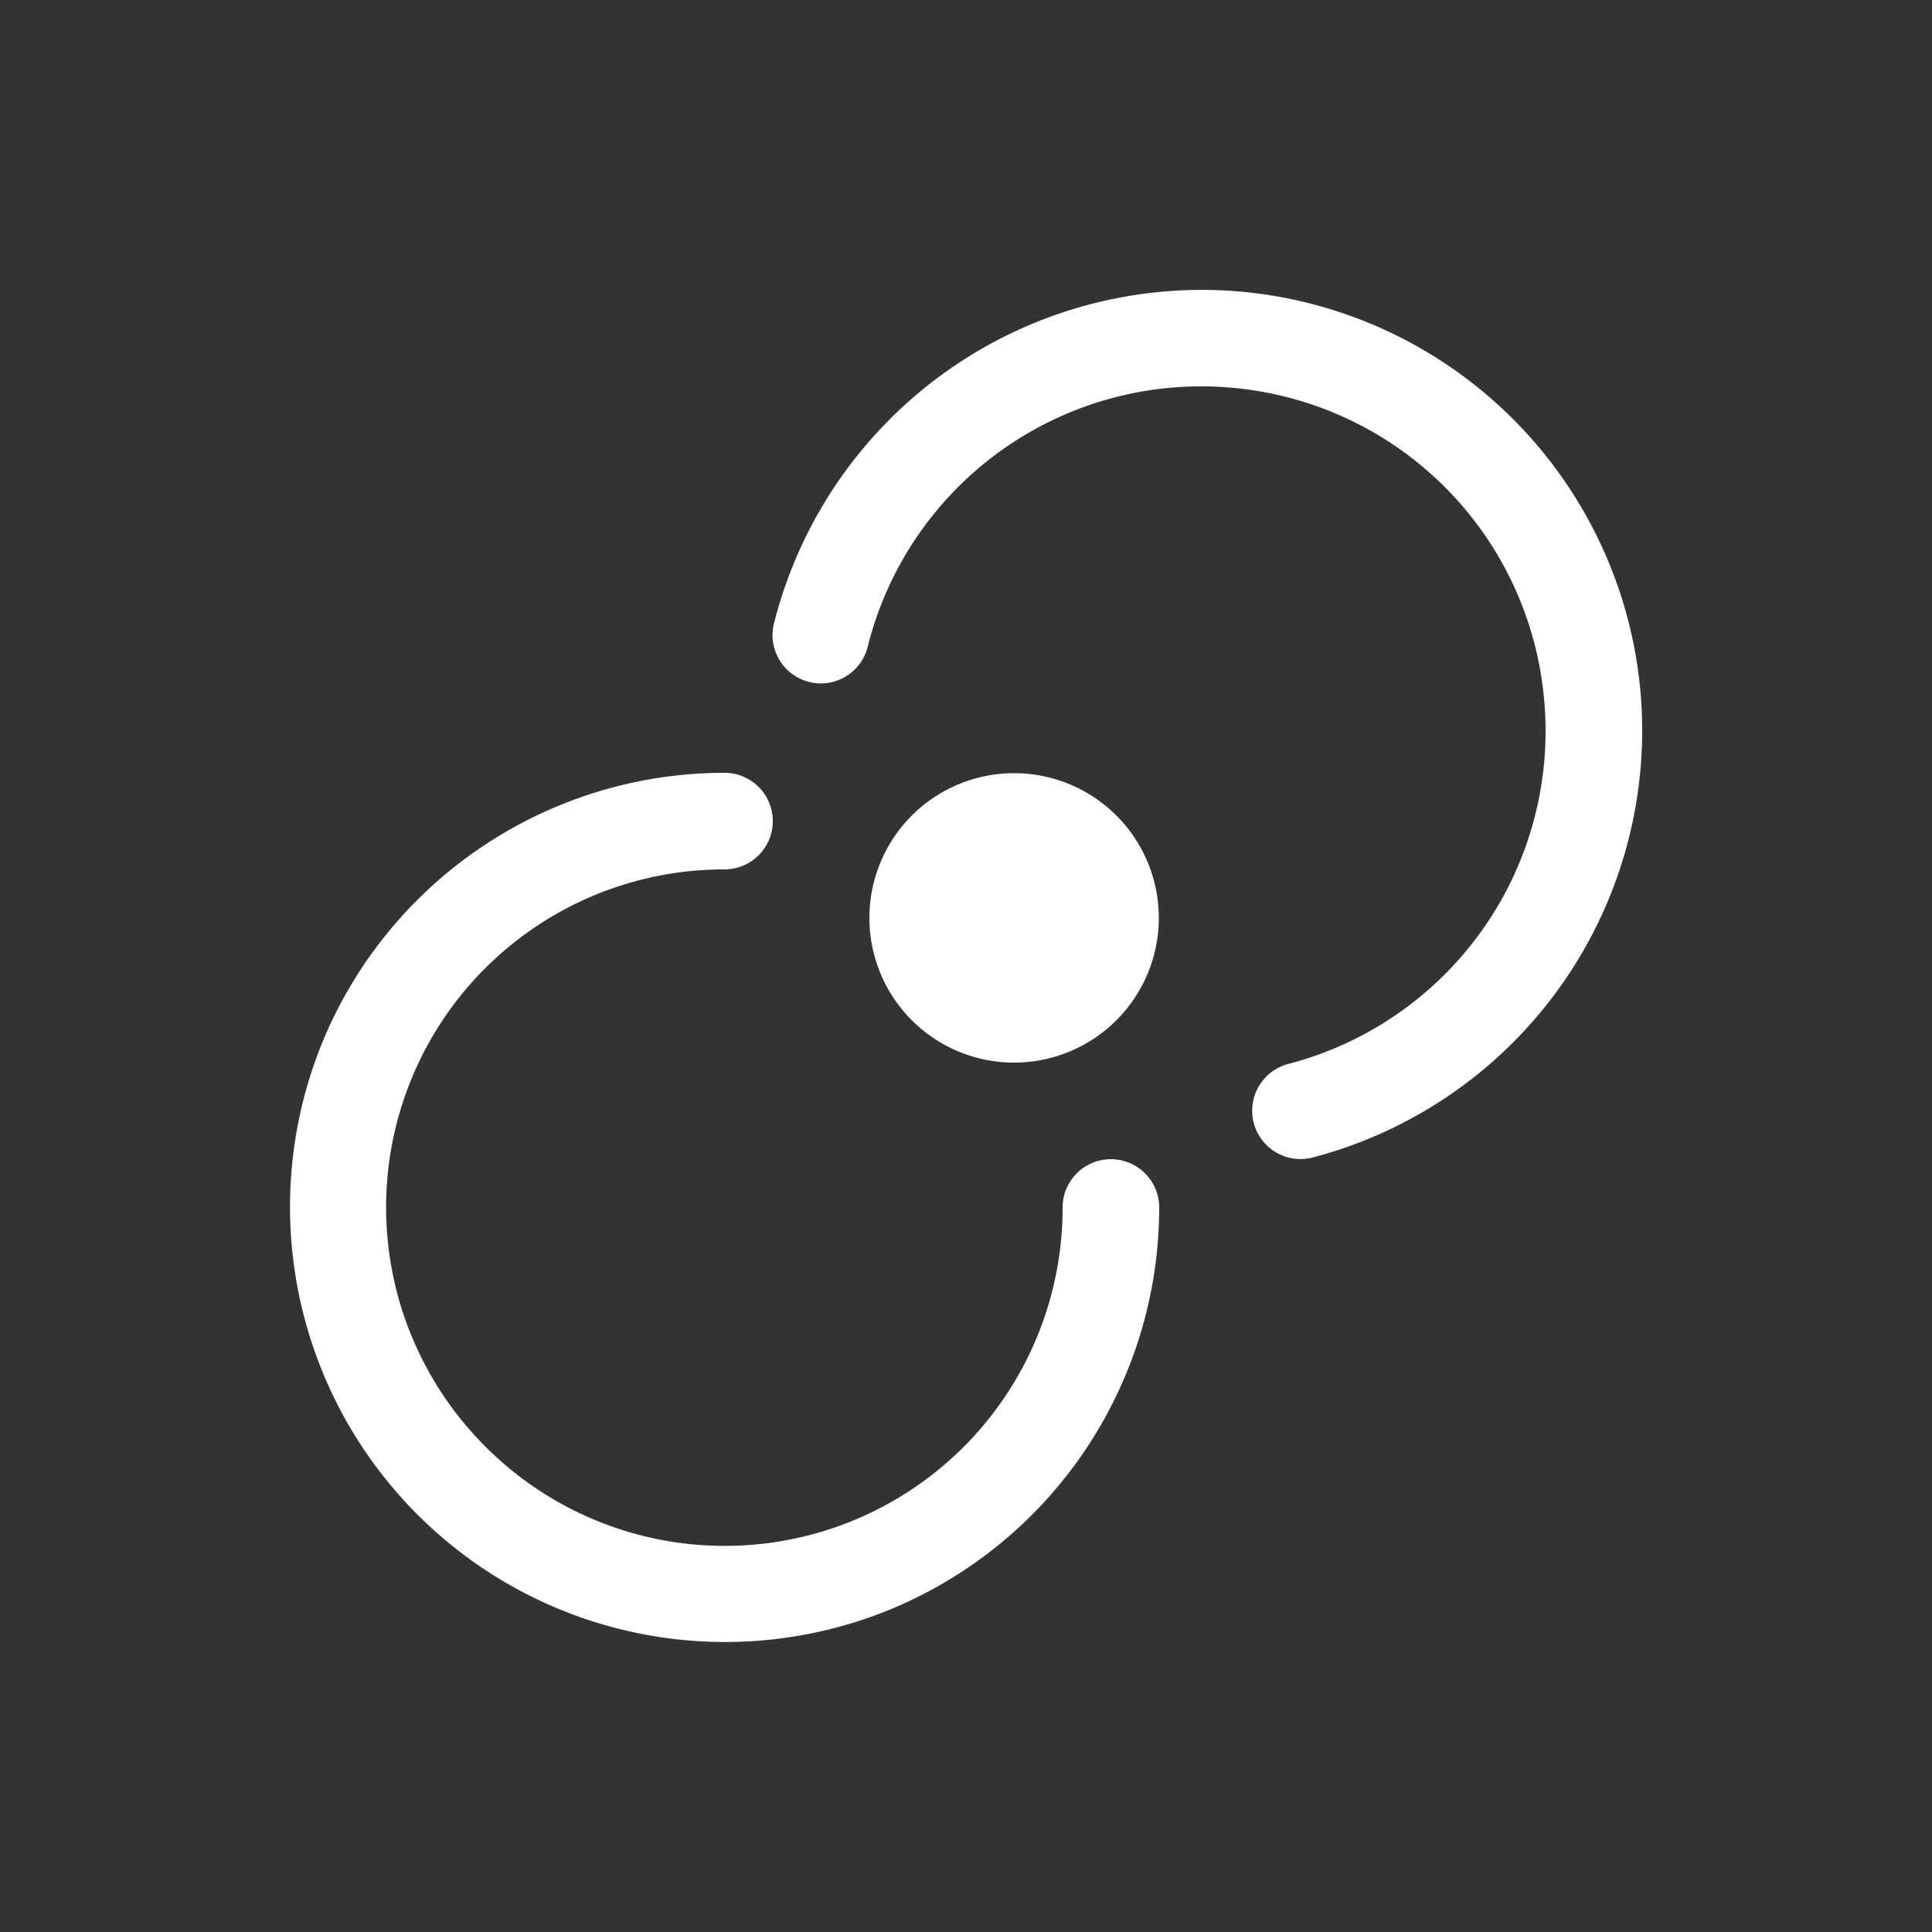 <svg xmlns="http://www.w3.org/2000/svg" viewBox="0 0 20 20" xml:space="preserve">
    <rect x="0" y="0" width="20" height="20" fill="#333333" stroke="none"/>
    <g style="display:inline;fill:#fff;enable-background:new">
        <path style="color:#000;font-style:normal;font-variant:normal;font-weight:400;font-stretch:normal;font-size:medium;line-height:normal;font-family:sans-serif;font-variant-ligatures:normal;font-variant-position:normal;font-variant-caps:normal;font-variant-numeric:normal;font-variant-alternates:normal;font-feature-settings:normal;text-indent:0;text-align:start;text-decoration:none;text-decoration-line:none;text-decoration-style:solid;text-decoration-color:#000;letter-spacing:normal;word-spacing:normal;text-transform:none;writing-mode:lr-tb;direction:ltr;text-orientation:mixed;dominant-baseline:auto;baseline-shift:baseline;text-anchor:start;white-space:normal;shape-padding:0;clip-rule:nonzero;display:inline;overflow:visible;visibility:visible;opacity:1;isolation:auto;mix-blend-mode:normal;color-interpolation:sRGB;color-interpolation-filters:linearRGB;solid-color:#000;solid-opacity:1;vector-effect:none;fill:#fff;fill-opacity:1;fill-rule:nonzero;stroke:none;stroke-width:1;stroke-linecap:round;stroke-linejoin:round;stroke-miterlimit:4;stroke-dasharray:none;stroke-dashoffset:0;stroke-opacity:1;color-rendering:auto;image-rendering:auto;shape-rendering:auto;text-rendering:auto;enable-background:new" d="M183.813 200.016a4.567 4.567 0 0 1 4.17 4.154 4.57 4.57 0 0 1-3.393 4.812.5.5 0 1 1-.254-.968 3.56 3.56 0 0 0 2.65-3.758 3.557 3.557 0 0 0-3.256-3.244 3.558 3.558 0 0 0-3.744 2.668.5.5 0 1 1-.968-.248 4.568 4.568 0 0 1 4.794-3.416zM178.5 205a.5.5 0 1 1 0 1 3.498 3.498 0 0 0-2.475 5.975A3.498 3.498 0 0 0 182 209.5a.5.5 0 1 1 1 0 4.503 4.503 0 0 1-2.777 4.158 4.504 4.504 0 0 1-5.881-5.88A4.503 4.503 0 0 1 178.5 205z" transform="translate(-171 -197)"/>
        <path style="opacity:1;vector-effect:none;fill:#fff;fill-opacity:1;stroke:none;stroke-width:1;stroke-linecap:square;stroke-linejoin:round;stroke-miterlimit:4;stroke-dasharray:none;stroke-dashoffset:0;stroke-opacity:1;marker:none;paint-order:fill markers stroke" d="M182.996 206.502a1.498 1.498 0 0 1-1.498 1.498 1.498 1.498 0 0 1-1.498-1.498 1.498 1.498 0 0 1 1.498-1.498 1.498 1.498 0 0 1 1.498 1.498z" transform="translate(-171 -197)"/>
    </g>
</svg>
